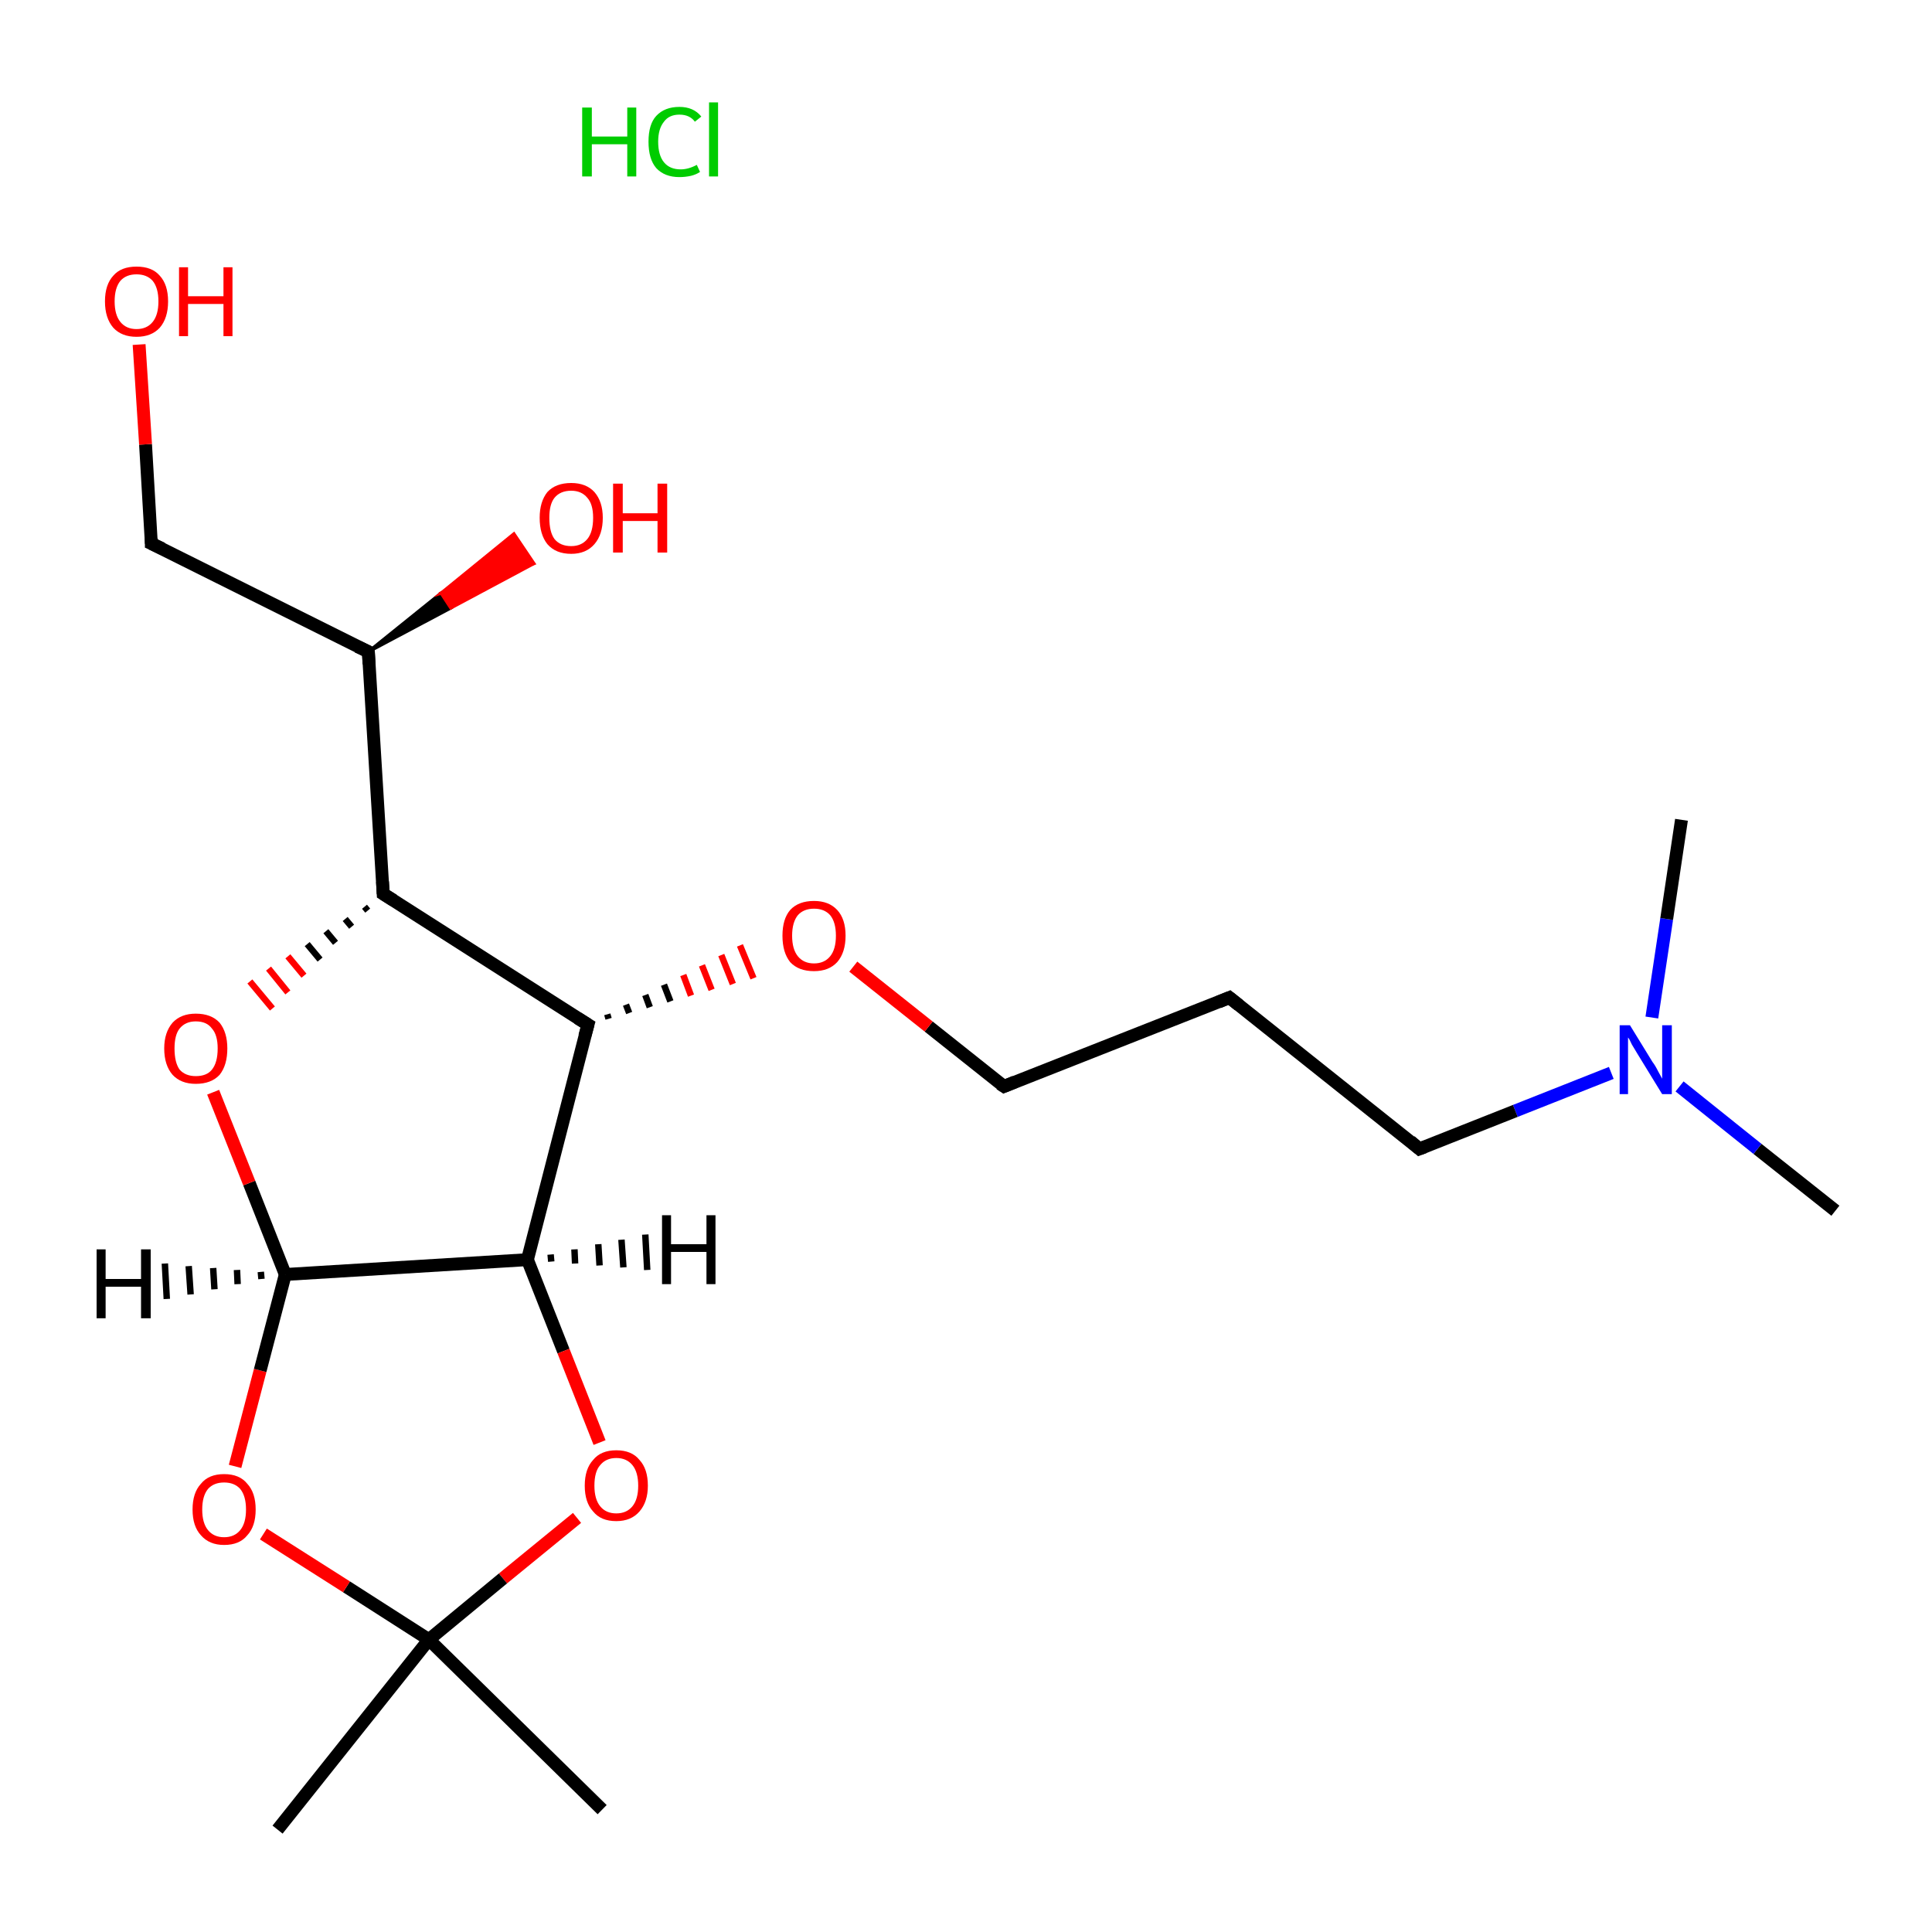 <?xml version='1.0' encoding='iso-8859-1'?>
<svg version='1.1' baseProfile='full'
              xmlns='http://www.w3.org/2000/svg'
                      xmlns:rdkit='http://www.rdkit.org/xml'
                      xmlns:xlink='http://www.w3.org/1999/xlink'
                  xml:space='preserve'
width='300px' height='300px' viewBox='0 0 300 300'>
<!-- END OF HEADER -->
<rect style='opacity:1.0;fill:#FFFFFF;stroke:none' width='300.0' height='300.0' x='0.0' y='0.0'> </rect>
<path class='bond-0 atom-0 atom-1' d='M 285.0,188.0 L 272.9,178.4' style='fill:none;fill-rule:evenodd;stroke:#000000;stroke-width:2.0px;stroke-linecap:butt;stroke-linejoin:miter;stroke-opacity:1' />
<path class='bond-0 atom-0 atom-1' d='M 272.9,178.4 L 260.8,168.7' style='fill:none;fill-rule:evenodd;stroke:#0000FF;stroke-width:2.0px;stroke-linecap:butt;stroke-linejoin:miter;stroke-opacity:1' />
<path class='bond-1 atom-1 atom-2' d='M 256.5,158.0 L 258.8,142.7' style='fill:none;fill-rule:evenodd;stroke:#0000FF;stroke-width:2.0px;stroke-linecap:butt;stroke-linejoin:miter;stroke-opacity:1' />
<path class='bond-1 atom-1 atom-2' d='M 258.8,142.7 L 261.1,127.3' style='fill:none;fill-rule:evenodd;stroke:#000000;stroke-width:2.0px;stroke-linecap:butt;stroke-linejoin:miter;stroke-opacity:1' />
<path class='bond-2 atom-1 atom-3' d='M 250.2,166.6 L 235.3,172.5' style='fill:none;fill-rule:evenodd;stroke:#0000FF;stroke-width:2.0px;stroke-linecap:butt;stroke-linejoin:miter;stroke-opacity:1' />
<path class='bond-2 atom-1 atom-3' d='M 235.3,172.5 L 220.4,178.4' style='fill:none;fill-rule:evenodd;stroke:#000000;stroke-width:2.0px;stroke-linecap:butt;stroke-linejoin:miter;stroke-opacity:1' />
<path class='bond-3 atom-3 atom-4' d='M 220.4,178.4 L 190.9,154.9' style='fill:none;fill-rule:evenodd;stroke:#000000;stroke-width:2.0px;stroke-linecap:butt;stroke-linejoin:miter;stroke-opacity:1' />
<path class='bond-4 atom-4 atom-5' d='M 190.9,154.9 L 155.9,168.7' style='fill:none;fill-rule:evenodd;stroke:#000000;stroke-width:2.0px;stroke-linecap:butt;stroke-linejoin:miter;stroke-opacity:1' />
<path class='bond-5 atom-5 atom-6' d='M 155.9,168.7 L 144.2,159.4' style='fill:none;fill-rule:evenodd;stroke:#000000;stroke-width:2.0px;stroke-linecap:butt;stroke-linejoin:miter;stroke-opacity:1' />
<path class='bond-5 atom-5 atom-6' d='M 144.2,159.4 L 132.5,150.1' style='fill:none;fill-rule:evenodd;stroke:#FF0000;stroke-width:2.0px;stroke-linecap:butt;stroke-linejoin:miter;stroke-opacity:1' />
<path class='bond-6 atom-7 atom-6' d='M 94.5,158.2 L 94.3,157.5' style='fill:none;fill-rule:evenodd;stroke:#000000;stroke-width:1.0px;stroke-linecap:butt;stroke-linejoin:miter;stroke-opacity:1' />
<path class='bond-6 atom-7 atom-6' d='M 97.7,157.3 L 97.2,156.0' style='fill:none;fill-rule:evenodd;stroke:#000000;stroke-width:1.0px;stroke-linecap:butt;stroke-linejoin:miter;stroke-opacity:1' />
<path class='bond-6 atom-7 atom-6' d='M 100.9,156.4 L 100.2,154.5' style='fill:none;fill-rule:evenodd;stroke:#000000;stroke-width:1.0px;stroke-linecap:butt;stroke-linejoin:miter;stroke-opacity:1' />
<path class='bond-6 atom-7 atom-6' d='M 104.1,155.5 L 103.1,152.9' style='fill:none;fill-rule:evenodd;stroke:#000000;stroke-width:1.0px;stroke-linecap:butt;stroke-linejoin:miter;stroke-opacity:1' />
<path class='bond-6 atom-7 atom-6' d='M 107.3,154.6 L 106.1,151.4' style='fill:none;fill-rule:evenodd;stroke:#FF0000;stroke-width:1.0px;stroke-linecap:butt;stroke-linejoin:miter;stroke-opacity:1' />
<path class='bond-6 atom-7 atom-6' d='M 110.5,153.7 L 109.0,149.9' style='fill:none;fill-rule:evenodd;stroke:#FF0000;stroke-width:1.0px;stroke-linecap:butt;stroke-linejoin:miter;stroke-opacity:1' />
<path class='bond-6 atom-7 atom-6' d='M 113.8,152.8 L 112.0,148.3' style='fill:none;fill-rule:evenodd;stroke:#FF0000;stroke-width:1.0px;stroke-linecap:butt;stroke-linejoin:miter;stroke-opacity:1' />
<path class='bond-6 atom-7 atom-6' d='M 117.0,151.9 L 114.9,146.8' style='fill:none;fill-rule:evenodd;stroke:#FF0000;stroke-width:1.0px;stroke-linecap:butt;stroke-linejoin:miter;stroke-opacity:1' />
<path class='bond-7 atom-7 atom-8' d='M 91.3,159.1 L 81.9,195.6' style='fill:none;fill-rule:evenodd;stroke:#000000;stroke-width:2.0px;stroke-linecap:butt;stroke-linejoin:miter;stroke-opacity:1' />
<path class='bond-8 atom-8 atom-9' d='M 81.9,195.6 L 87.5,209.8' style='fill:none;fill-rule:evenodd;stroke:#000000;stroke-width:2.0px;stroke-linecap:butt;stroke-linejoin:miter;stroke-opacity:1' />
<path class='bond-8 atom-8 atom-9' d='M 87.5,209.8 L 93.1,224.0' style='fill:none;fill-rule:evenodd;stroke:#FF0000;stroke-width:2.0px;stroke-linecap:butt;stroke-linejoin:miter;stroke-opacity:1' />
<path class='bond-9 atom-9 atom-10' d='M 89.6,235.7 L 78.1,245.1' style='fill:none;fill-rule:evenodd;stroke:#FF0000;stroke-width:2.0px;stroke-linecap:butt;stroke-linejoin:miter;stroke-opacity:1' />
<path class='bond-9 atom-9 atom-10' d='M 78.1,245.1 L 66.6,254.6' style='fill:none;fill-rule:evenodd;stroke:#000000;stroke-width:2.0px;stroke-linecap:butt;stroke-linejoin:miter;stroke-opacity:1' />
<path class='bond-10 atom-10 atom-11' d='M 66.6,254.6 L 93.5,281.0' style='fill:none;fill-rule:evenodd;stroke:#000000;stroke-width:2.0px;stroke-linecap:butt;stroke-linejoin:miter;stroke-opacity:1' />
<path class='bond-11 atom-10 atom-12' d='M 66.6,254.6 L 43.1,284.1' style='fill:none;fill-rule:evenodd;stroke:#000000;stroke-width:2.0px;stroke-linecap:butt;stroke-linejoin:miter;stroke-opacity:1' />
<path class='bond-12 atom-10 atom-13' d='M 66.6,254.6 L 53.8,246.4' style='fill:none;fill-rule:evenodd;stroke:#000000;stroke-width:2.0px;stroke-linecap:butt;stroke-linejoin:miter;stroke-opacity:1' />
<path class='bond-12 atom-10 atom-13' d='M 53.8,246.4 L 40.9,238.2' style='fill:none;fill-rule:evenodd;stroke:#FF0000;stroke-width:2.0px;stroke-linecap:butt;stroke-linejoin:miter;stroke-opacity:1' />
<path class='bond-13 atom-13 atom-14' d='M 36.5,227.7 L 40.4,212.8' style='fill:none;fill-rule:evenodd;stroke:#FF0000;stroke-width:2.0px;stroke-linecap:butt;stroke-linejoin:miter;stroke-opacity:1' />
<path class='bond-13 atom-13 atom-14' d='M 40.4,212.8 L 44.3,197.9' style='fill:none;fill-rule:evenodd;stroke:#000000;stroke-width:2.0px;stroke-linecap:butt;stroke-linejoin:miter;stroke-opacity:1' />
<path class='bond-14 atom-14 atom-15' d='M 44.3,197.9 L 38.7,183.7' style='fill:none;fill-rule:evenodd;stroke:#000000;stroke-width:2.0px;stroke-linecap:butt;stroke-linejoin:miter;stroke-opacity:1' />
<path class='bond-14 atom-14 atom-15' d='M 38.7,183.7 L 33.1,169.6' style='fill:none;fill-rule:evenodd;stroke:#FF0000;stroke-width:2.0px;stroke-linecap:butt;stroke-linejoin:miter;stroke-opacity:1' />
<path class='bond-15 atom-16 atom-15' d='M 56.6,140.8 L 57.1,141.4' style='fill:none;fill-rule:evenodd;stroke:#000000;stroke-width:1.0px;stroke-linecap:butt;stroke-linejoin:miter;stroke-opacity:1' />
<path class='bond-15 atom-16 atom-15' d='M 53.6,142.7 L 54.6,143.9' style='fill:none;fill-rule:evenodd;stroke:#000000;stroke-width:1.0px;stroke-linecap:butt;stroke-linejoin:miter;stroke-opacity:1' />
<path class='bond-15 atom-16 atom-15' d='M 50.6,144.6 L 52.1,146.4' style='fill:none;fill-rule:evenodd;stroke:#000000;stroke-width:1.0px;stroke-linecap:butt;stroke-linejoin:miter;stroke-opacity:1' />
<path class='bond-15 atom-16 atom-15' d='M 47.7,146.6 L 49.7,149.0' style='fill:none;fill-rule:evenodd;stroke:#000000;stroke-width:1.0px;stroke-linecap:butt;stroke-linejoin:miter;stroke-opacity:1' />
<path class='bond-15 atom-16 atom-15' d='M 44.7,148.5 L 47.2,151.5' style='fill:none;fill-rule:evenodd;stroke:#FF0000;stroke-width:1.0px;stroke-linecap:butt;stroke-linejoin:miter;stroke-opacity:1' />
<path class='bond-15 atom-16 atom-15' d='M 41.7,150.4 L 44.7,154.1' style='fill:none;fill-rule:evenodd;stroke:#FF0000;stroke-width:1.0px;stroke-linecap:butt;stroke-linejoin:miter;stroke-opacity:1' />
<path class='bond-15 atom-16 atom-15' d='M 38.8,152.4 L 42.3,156.6' style='fill:none;fill-rule:evenodd;stroke:#FF0000;stroke-width:1.0px;stroke-linecap:butt;stroke-linejoin:miter;stroke-opacity:1' />
<path class='bond-16 atom-16 atom-17' d='M 59.5,138.8 L 57.2,101.2' style='fill:none;fill-rule:evenodd;stroke:#000000;stroke-width:2.0px;stroke-linecap:butt;stroke-linejoin:miter;stroke-opacity:1' />
<path class='bond-17 atom-17 atom-18' d='M 57.2,101.2 L 68.5,92.1 L 70.0,94.4 Z' style='fill:#000000;fill-rule:evenodd;fill-opacity:1;stroke:#000000;stroke-width:0.5px;stroke-linecap:butt;stroke-linejoin:miter;stroke-miterlimit:10;stroke-opacity:1;' />
<path class='bond-17 atom-17 atom-18' d='M 68.5,92.1 L 82.9,87.5 L 79.8,82.9 Z' style='fill:#FF0000;fill-rule:evenodd;fill-opacity:1;stroke:#FF0000;stroke-width:0.5px;stroke-linecap:butt;stroke-linejoin:miter;stroke-miterlimit:10;stroke-opacity:1;' />
<path class='bond-17 atom-17 atom-18' d='M 68.5,92.1 L 70.0,94.4 L 82.9,87.5 Z' style='fill:#FF0000;fill-rule:evenodd;fill-opacity:1;stroke:#FF0000;stroke-width:0.5px;stroke-linecap:butt;stroke-linejoin:miter;stroke-miterlimit:10;stroke-opacity:1;' />
<path class='bond-18 atom-17 atom-19' d='M 57.2,101.2 L 23.5,84.4' style='fill:none;fill-rule:evenodd;stroke:#000000;stroke-width:2.0px;stroke-linecap:butt;stroke-linejoin:miter;stroke-opacity:1' />
<path class='bond-19 atom-19 atom-20' d='M 23.5,84.4 L 22.6,69.0' style='fill:none;fill-rule:evenodd;stroke:#000000;stroke-width:2.0px;stroke-linecap:butt;stroke-linejoin:miter;stroke-opacity:1' />
<path class='bond-19 atom-19 atom-20' d='M 22.6,69.0 L 21.6,53.5' style='fill:none;fill-rule:evenodd;stroke:#FF0000;stroke-width:2.0px;stroke-linecap:butt;stroke-linejoin:miter;stroke-opacity:1' />
<path class='bond-20 atom-16 atom-7' d='M 59.5,138.8 L 91.3,159.1' style='fill:none;fill-rule:evenodd;stroke:#000000;stroke-width:2.0px;stroke-linecap:butt;stroke-linejoin:miter;stroke-opacity:1' />
<path class='bond-21 atom-14 atom-8' d='M 44.3,197.9 L 81.9,195.6' style='fill:none;fill-rule:evenodd;stroke:#000000;stroke-width:2.0px;stroke-linecap:butt;stroke-linejoin:miter;stroke-opacity:1' />
<path class='bond-22 atom-8 atom-22' d='M 85.5,194.8 L 85.6,195.9' style='fill:none;fill-rule:evenodd;stroke:#000000;stroke-width:1.0px;stroke-linecap:butt;stroke-linejoin:miter;stroke-opacity:1' />
<path class='bond-22 atom-8 atom-22' d='M 89.2,194.0 L 89.3,196.2' style='fill:none;fill-rule:evenodd;stroke:#000000;stroke-width:1.0px;stroke-linecap:butt;stroke-linejoin:miter;stroke-opacity:1' />
<path class='bond-22 atom-8 atom-22' d='M 92.9,193.2 L 93.1,196.5' style='fill:none;fill-rule:evenodd;stroke:#000000;stroke-width:1.0px;stroke-linecap:butt;stroke-linejoin:miter;stroke-opacity:1' />
<path class='bond-22 atom-8 atom-22' d='M 96.5,192.5 L 96.8,196.8' style='fill:none;fill-rule:evenodd;stroke:#000000;stroke-width:1.0px;stroke-linecap:butt;stroke-linejoin:miter;stroke-opacity:1' />
<path class='bond-22 atom-8 atom-22' d='M 100.2,191.7 L 100.5,197.2' style='fill:none;fill-rule:evenodd;stroke:#000000;stroke-width:1.0px;stroke-linecap:butt;stroke-linejoin:miter;stroke-opacity:1' />
<path class='bond-23 atom-14 atom-23' d='M 40.6,198.6 L 40.5,197.5' style='fill:none;fill-rule:evenodd;stroke:#000000;stroke-width:1.0px;stroke-linecap:butt;stroke-linejoin:miter;stroke-opacity:1' />
<path class='bond-23 atom-14 atom-23' d='M 36.9,199.4 L 36.8,197.2' style='fill:none;fill-rule:evenodd;stroke:#000000;stroke-width:1.0px;stroke-linecap:butt;stroke-linejoin:miter;stroke-opacity:1' />
<path class='bond-23 atom-14 atom-23' d='M 33.3,200.2 L 33.1,196.9' style='fill:none;fill-rule:evenodd;stroke:#000000;stroke-width:1.0px;stroke-linecap:butt;stroke-linejoin:miter;stroke-opacity:1' />
<path class='bond-23 atom-14 atom-23' d='M 29.6,201.0 L 29.3,196.6' style='fill:none;fill-rule:evenodd;stroke:#000000;stroke-width:1.0px;stroke-linecap:butt;stroke-linejoin:miter;stroke-opacity:1' />
<path class='bond-23 atom-14 atom-23' d='M 25.9,201.7 L 25.6,196.2' style='fill:none;fill-rule:evenodd;stroke:#000000;stroke-width:1.0px;stroke-linecap:butt;stroke-linejoin:miter;stroke-opacity:1' />
<path d='M 221.2,178.1 L 220.4,178.4 L 219.0,177.2' style='fill:none;stroke:#000000;stroke-width:2.0px;stroke-linecap:butt;stroke-linejoin:miter;stroke-miterlimit:10;stroke-opacity:1;' />
<path d='M 192.4,156.1 L 190.9,154.9 L 189.2,155.6' style='fill:none;stroke:#000000;stroke-width:2.0px;stroke-linecap:butt;stroke-linejoin:miter;stroke-miterlimit:10;stroke-opacity:1;' />
<path d='M 157.6,168.0 L 155.9,168.7 L 155.3,168.3' style='fill:none;stroke:#000000;stroke-width:2.0px;stroke-linecap:butt;stroke-linejoin:miter;stroke-miterlimit:10;stroke-opacity:1;' />
<path d='M 90.8,160.9 L 91.3,159.1 L 89.7,158.1' style='fill:none;stroke:#000000;stroke-width:2.0px;stroke-linecap:butt;stroke-linejoin:miter;stroke-miterlimit:10;stroke-opacity:1;' />
<path d='M 59.4,136.9 L 59.5,138.8 L 61.1,139.8' style='fill:none;stroke:#000000;stroke-width:2.0px;stroke-linecap:butt;stroke-linejoin:miter;stroke-miterlimit:10;stroke-opacity:1;' />
<path d='M 57.3,103.1 L 57.2,101.2 L 55.5,100.4' style='fill:none;stroke:#000000;stroke-width:2.0px;stroke-linecap:butt;stroke-linejoin:miter;stroke-miterlimit:10;stroke-opacity:1;' />
<path d='M 25.2,85.2 L 23.5,84.4 L 23.5,83.6' style='fill:none;stroke:#000000;stroke-width:2.0px;stroke-linecap:butt;stroke-linejoin:miter;stroke-miterlimit:10;stroke-opacity:1;' />
<path class='atom-1' d='M 253.1 159.2
L 256.6 164.9
Q 257.0 165.4, 257.5 166.4
Q 258.1 167.5, 258.1 167.5
L 258.1 159.2
L 259.6 159.2
L 259.6 169.9
L 258.1 169.9
L 254.3 163.7
Q 253.9 163.0, 253.4 162.2
Q 253.0 161.3, 252.8 161.1
L 252.8 169.9
L 251.5 169.9
L 251.5 159.2
L 253.1 159.2
' fill='#0000FF'/>
<path class='atom-6' d='M 121.5 145.3
Q 121.5 142.7, 122.7 141.3
Q 124.0 139.9, 126.4 139.9
Q 128.7 139.9, 130.0 141.3
Q 131.3 142.7, 131.3 145.3
Q 131.3 147.9, 130.0 149.4
Q 128.7 150.8, 126.4 150.8
Q 124.0 150.8, 122.7 149.4
Q 121.5 147.9, 121.5 145.3
M 126.4 149.6
Q 128.0 149.6, 128.9 148.5
Q 129.8 147.4, 129.8 145.3
Q 129.8 143.2, 128.9 142.1
Q 128.0 141.1, 126.4 141.1
Q 124.8 141.1, 123.9 142.1
Q 123.0 143.2, 123.0 145.3
Q 123.0 147.4, 123.9 148.5
Q 124.8 149.6, 126.4 149.6
' fill='#FF0000'/>
<path class='atom-9' d='M 90.8 230.7
Q 90.8 228.1, 92.1 226.7
Q 93.3 225.2, 95.7 225.2
Q 98.1 225.2, 99.3 226.7
Q 100.6 228.1, 100.6 230.7
Q 100.6 233.2, 99.3 234.7
Q 98.0 236.2, 95.7 236.2
Q 93.3 236.2, 92.1 234.7
Q 90.8 233.3, 90.8 230.7
M 95.7 235.0
Q 97.3 235.0, 98.2 233.9
Q 99.1 232.8, 99.1 230.7
Q 99.1 228.6, 98.2 227.5
Q 97.3 226.4, 95.7 226.4
Q 94.1 226.4, 93.2 227.5
Q 92.3 228.5, 92.3 230.7
Q 92.3 232.8, 93.2 233.9
Q 94.1 235.0, 95.7 235.0
' fill='#FF0000'/>
<path class='atom-13' d='M 29.9 234.4
Q 29.9 231.8, 31.2 230.4
Q 32.4 228.9, 34.8 228.9
Q 37.2 228.9, 38.4 230.4
Q 39.7 231.8, 39.7 234.4
Q 39.7 237.0, 38.4 238.4
Q 37.2 239.9, 34.8 239.9
Q 32.5 239.9, 31.2 238.4
Q 29.9 237.0, 29.9 234.4
M 34.8 238.7
Q 36.4 238.7, 37.3 237.6
Q 38.2 236.5, 38.2 234.4
Q 38.2 232.3, 37.3 231.2
Q 36.4 230.2, 34.8 230.2
Q 33.2 230.2, 32.3 231.2
Q 31.4 232.3, 31.4 234.4
Q 31.4 236.5, 32.3 237.6
Q 33.2 238.7, 34.8 238.7
' fill='#FF0000'/>
<path class='atom-15' d='M 25.5 162.8
Q 25.5 160.3, 26.8 158.8
Q 28.1 157.4, 30.4 157.4
Q 32.8 157.4, 34.1 158.8
Q 35.3 160.3, 35.3 162.8
Q 35.3 165.4, 34.1 166.9
Q 32.8 168.3, 30.4 168.3
Q 28.1 168.3, 26.8 166.9
Q 25.5 165.4, 25.5 162.8
M 30.4 167.1
Q 32.1 167.1, 32.9 166.1
Q 33.8 165.0, 33.8 162.8
Q 33.8 160.7, 32.9 159.7
Q 32.1 158.6, 30.4 158.6
Q 28.8 158.6, 27.9 159.7
Q 27.1 160.7, 27.1 162.8
Q 27.1 165.0, 27.9 166.1
Q 28.8 167.1, 30.4 167.1
' fill='#FF0000'/>
<path class='atom-18' d='M 83.8 80.4
Q 83.8 77.9, 85.0 76.4
Q 86.3 75.0, 88.7 75.0
Q 91.0 75.0, 92.3 76.4
Q 93.6 77.9, 93.6 80.4
Q 93.6 83.0, 92.3 84.5
Q 91.0 86.0, 88.7 86.0
Q 86.3 86.0, 85.0 84.5
Q 83.8 83.0, 83.8 80.4
M 88.7 84.8
Q 90.3 84.8, 91.2 83.7
Q 92.1 82.6, 92.1 80.4
Q 92.1 78.3, 91.2 77.3
Q 90.3 76.2, 88.7 76.2
Q 87.0 76.2, 86.1 77.3
Q 85.3 78.3, 85.3 80.4
Q 85.3 82.6, 86.1 83.7
Q 87.0 84.8, 88.7 84.8
' fill='#FF0000'/>
<path class='atom-18' d='M 95.2 75.1
L 96.7 75.1
L 96.7 79.7
L 102.1 79.7
L 102.1 75.1
L 103.6 75.1
L 103.6 85.8
L 102.1 85.8
L 102.1 80.9
L 96.7 80.9
L 96.7 85.8
L 95.2 85.8
L 95.2 75.1
' fill='#FF0000'/>
<path class='atom-20' d='M 16.3 46.8
Q 16.3 44.2, 17.6 42.8
Q 18.8 41.4, 21.2 41.4
Q 23.6 41.4, 24.8 42.8
Q 26.1 44.2, 26.1 46.8
Q 26.1 49.4, 24.8 50.9
Q 23.5 52.3, 21.2 52.3
Q 18.9 52.3, 17.6 50.9
Q 16.3 49.4, 16.3 46.8
M 21.2 51.1
Q 22.8 51.1, 23.7 50.0
Q 24.6 48.9, 24.6 46.8
Q 24.6 44.7, 23.7 43.6
Q 22.8 42.6, 21.2 42.6
Q 19.6 42.6, 18.7 43.6
Q 17.8 44.7, 17.8 46.8
Q 17.8 48.9, 18.7 50.0
Q 19.6 51.1, 21.2 51.1
' fill='#FF0000'/>
<path class='atom-20' d='M 27.8 41.5
L 29.2 41.5
L 29.2 46.0
L 34.7 46.0
L 34.7 41.5
L 36.1 41.5
L 36.1 52.2
L 34.7 52.2
L 34.7 47.2
L 29.2 47.2
L 29.2 52.2
L 27.8 52.2
L 27.8 41.5
' fill='#FF0000'/>
<path class='atom-21' d='M 90.4 16.7
L 91.9 16.7
L 91.9 21.2
L 97.4 21.2
L 97.4 16.7
L 98.8 16.7
L 98.8 27.4
L 97.4 27.4
L 97.4 22.4
L 91.9 22.4
L 91.9 27.4
L 90.4 27.4
L 90.4 16.7
' fill='#00CC00'/>
<path class='atom-21' d='M 100.7 22.0
Q 100.7 19.3, 101.9 18.0
Q 103.2 16.6, 105.5 16.6
Q 107.7 16.6, 108.9 18.1
L 107.9 18.9
Q 107.1 17.8, 105.5 17.8
Q 103.9 17.8, 103.1 18.9
Q 102.2 20.0, 102.2 22.0
Q 102.2 24.1, 103.1 25.2
Q 104.0 26.3, 105.7 26.3
Q 106.9 26.3, 108.2 25.6
L 108.7 26.7
Q 108.1 27.1, 107.3 27.3
Q 106.4 27.5, 105.5 27.5
Q 103.2 27.5, 101.9 26.1
Q 100.7 24.7, 100.7 22.0
' fill='#00CC00'/>
<path class='atom-21' d='M 110.1 15.9
L 111.5 15.9
L 111.5 27.4
L 110.1 27.4
L 110.1 15.9
' fill='#00CC00'/>
<path class='atom-22' d='M 102.8 188.7
L 104.2 188.7
L 104.2 193.2
L 109.7 193.2
L 109.7 188.7
L 111.1 188.7
L 111.1 199.4
L 109.7 199.4
L 109.7 194.4
L 104.2 194.4
L 104.2 199.4
L 102.8 199.4
L 102.8 188.7
' fill='#000000'/>
<path class='atom-23' d='M 15.0 194.0
L 16.4 194.0
L 16.4 198.6
L 21.9 198.6
L 21.9 194.0
L 23.4 194.0
L 23.4 204.7
L 21.9 204.7
L 21.9 199.8
L 16.4 199.8
L 16.4 204.7
L 15.0 204.7
L 15.0 194.0
' fill='#000000'/>
</svg>
